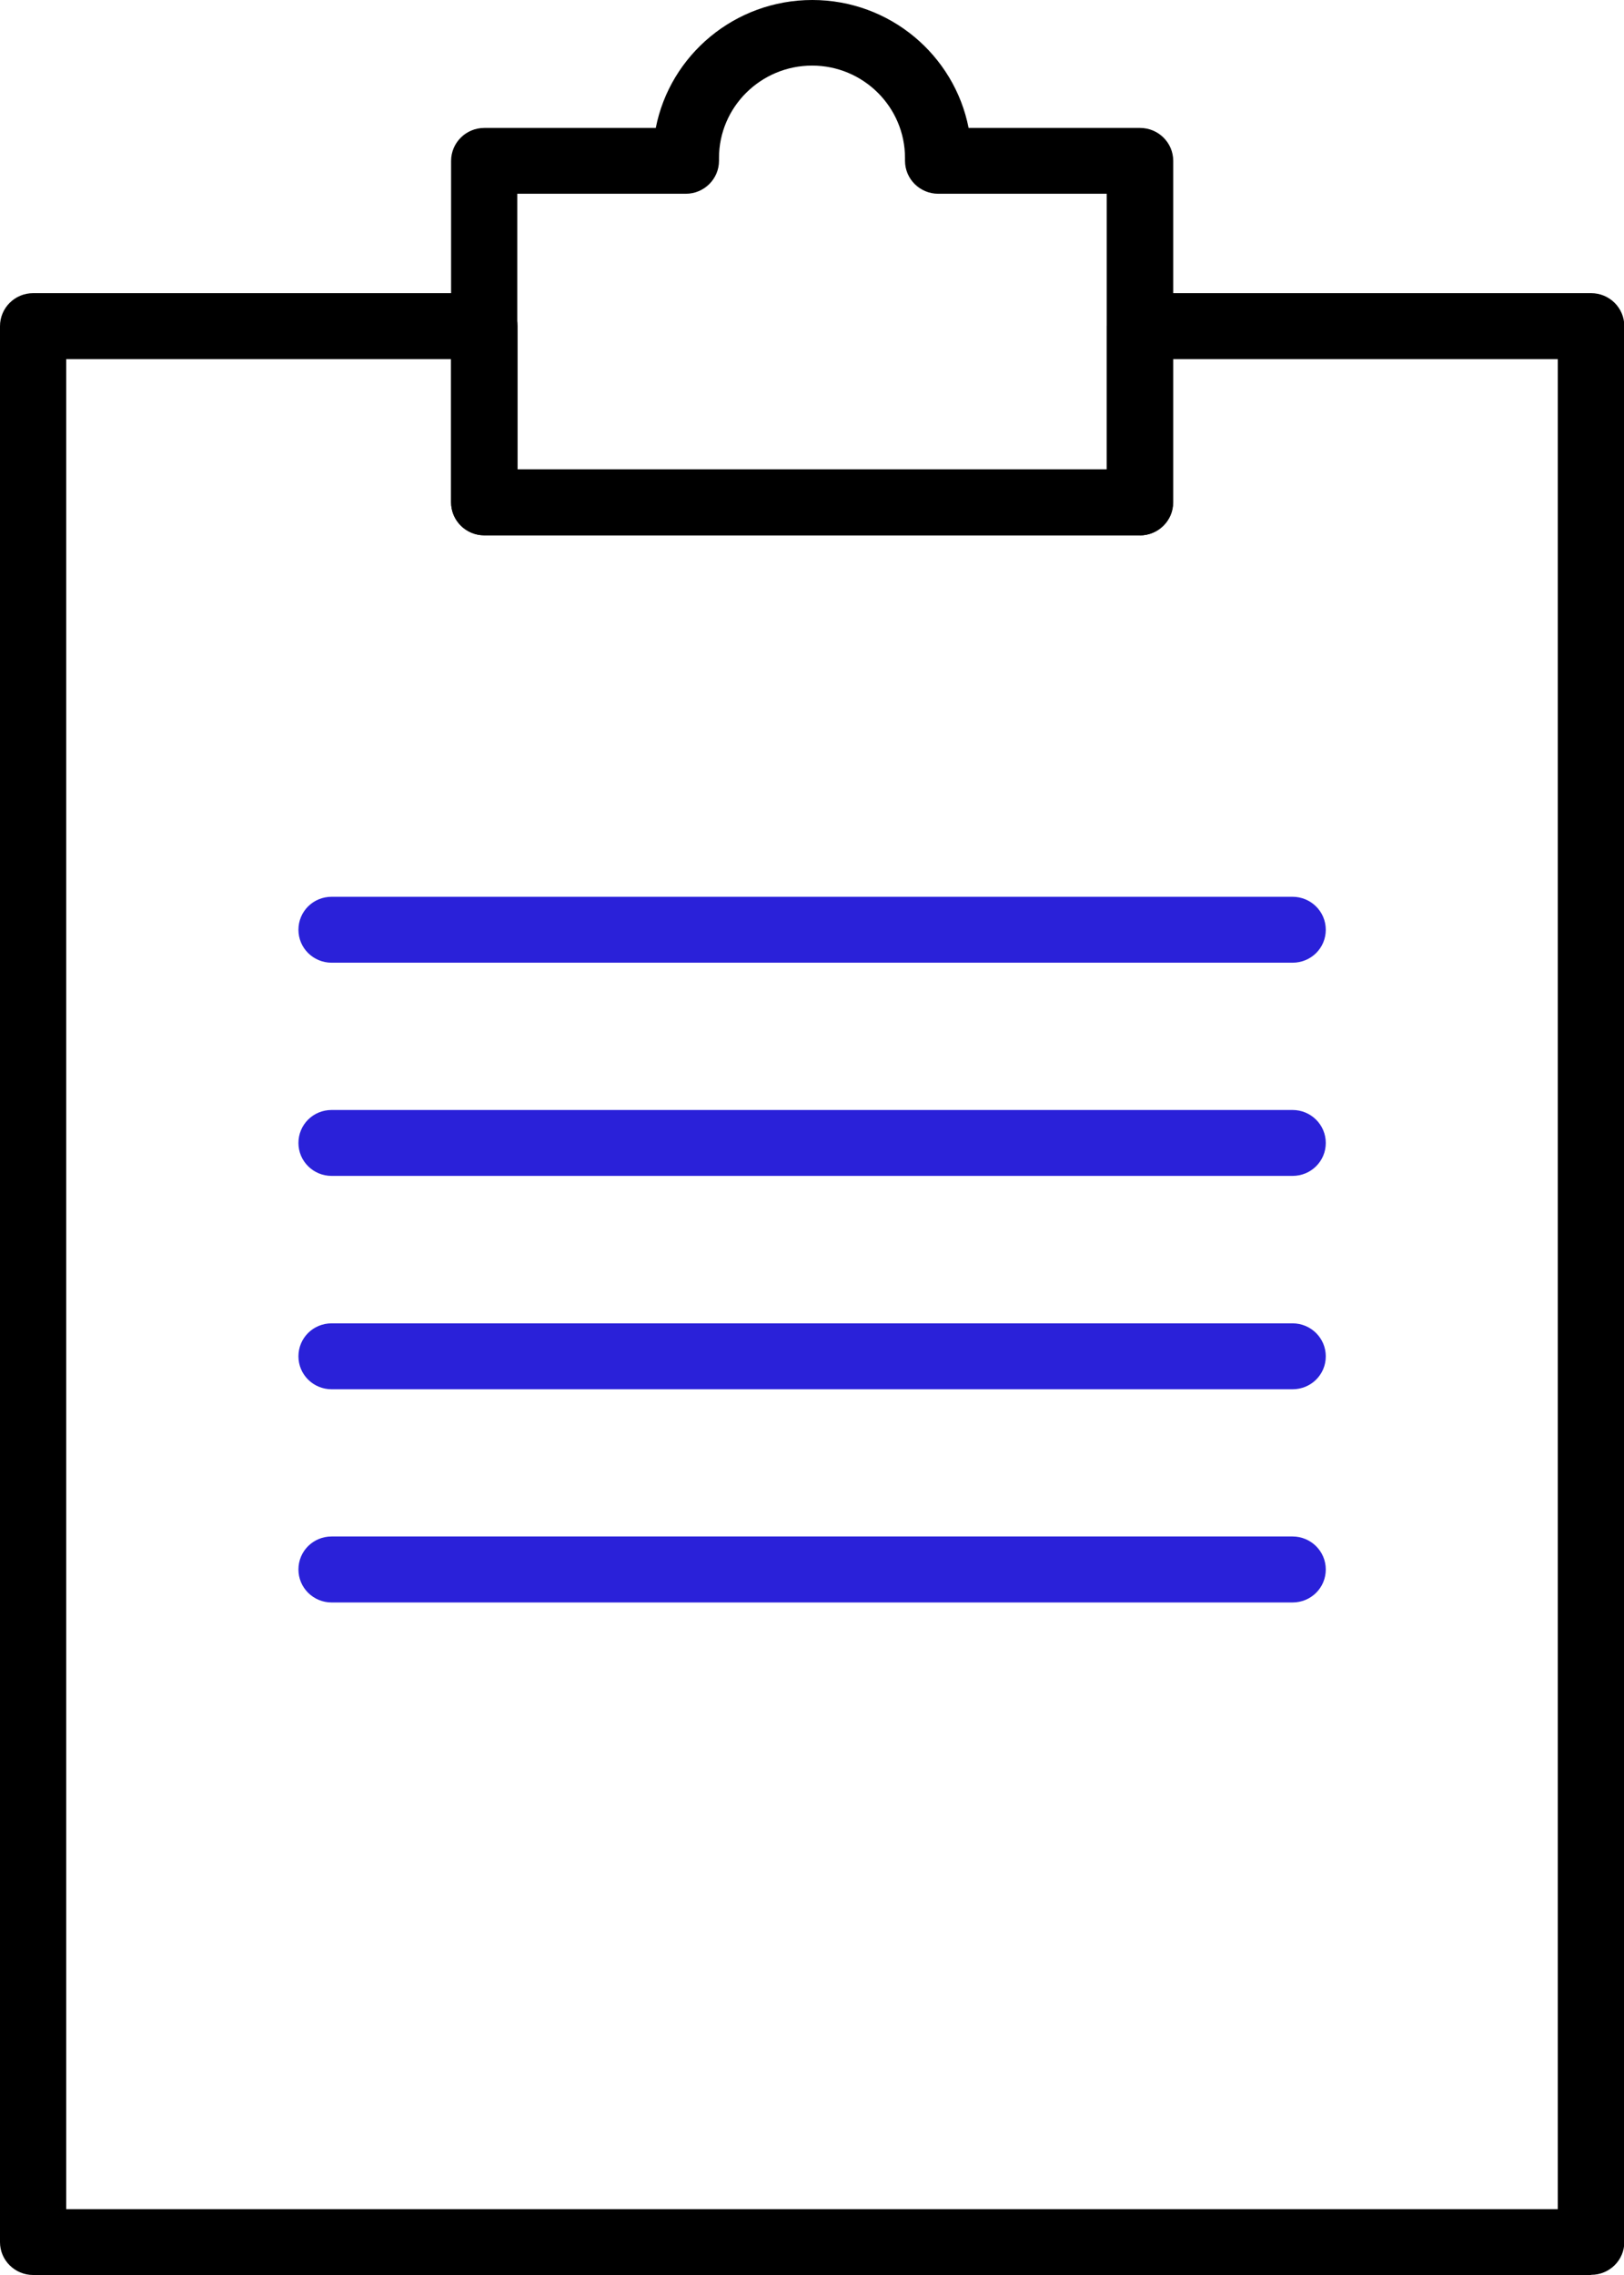 <svg width="30" height="42" viewBox="0 0 30 42" fill="none" xmlns="http://www.w3.org/2000/svg">
<g clip-path="url(#clip0_2248_648)">
<path d="M29.39 42H0.613C0.276 42 0 41.729 0 41.394V6.021C0 5.686 0.273 5.412 0.613 5.412H8.946C9.284 5.412 9.56 5.683 9.56 6.021V8.666H20.447V6.021C20.447 5.686 20.72 5.412 21.06 5.412H29.393C29.73 5.412 30.006 5.683 30.006 6.021V41.391C30.006 41.726 29.733 41.997 29.393 41.997L29.39 42ZM1.223 40.785H28.777V6.63H21.667V9.275C21.667 9.61 21.394 9.884 21.054 9.884H8.946C8.609 9.884 8.333 9.613 8.333 9.275V6.63H1.223V40.785Z" fill="black"/>
<path d="M21.057 9.881H8.946C8.609 9.881 8.333 9.61 8.333 9.272V2.971C8.333 2.636 8.606 2.362 8.946 2.362H12.114C12.377 1.017 13.573 0 15.005 0C16.436 0 17.629 1.017 17.893 2.362H21.06C21.397 2.362 21.673 2.633 21.673 2.971V9.275C21.673 9.61 21.4 9.884 21.06 9.884L21.057 9.881ZM9.556 8.666H20.444V3.577H17.332C16.994 3.577 16.718 3.306 16.718 2.968V2.916C16.718 1.976 15.949 1.211 15.002 1.211C14.054 1.211 13.282 1.976 13.282 2.916V2.968C13.282 3.303 13.009 3.577 12.668 3.577H9.556V8.666Z" fill="black"/>
<path d="M23.877 17.773H6.126C5.788 17.773 5.513 17.503 5.513 17.165C5.513 16.827 5.785 16.556 6.126 16.556H23.877C24.215 16.556 24.491 16.827 24.491 17.165C24.491 17.503 24.218 17.773 23.877 17.773Z" fill="#2A21D9"/>
<path d="M23.877 21.709H6.126C5.788 21.709 5.513 21.438 5.513 21.101C5.513 20.763 5.785 20.492 6.126 20.492H23.877C24.215 20.492 24.491 20.763 24.491 21.101C24.491 21.438 24.218 21.709 23.877 21.709Z" fill="#2A21D9"/>
<path d="M23.877 25.648H6.126C5.788 25.648 5.513 25.378 5.513 25.04C5.513 24.702 5.785 24.431 6.126 24.431H23.877C24.215 24.431 24.491 24.702 24.491 25.04C24.491 25.378 24.218 25.648 23.877 25.648Z" fill="#2A21D9"/>
<path d="M23.877 29.584H6.126C5.788 29.584 5.513 29.313 5.513 28.975C5.513 28.637 5.785 28.366 6.126 28.366H23.877C24.215 28.366 24.491 28.637 24.491 28.975C24.491 29.313 24.218 29.584 23.877 29.584Z" fill="#2A21D9"/>
</g>
<defs>
<clipPath id="clip0_2248_648">
<rect width="30" height="42" fill="white"/>
</clipPath>
</defs>
</svg>
